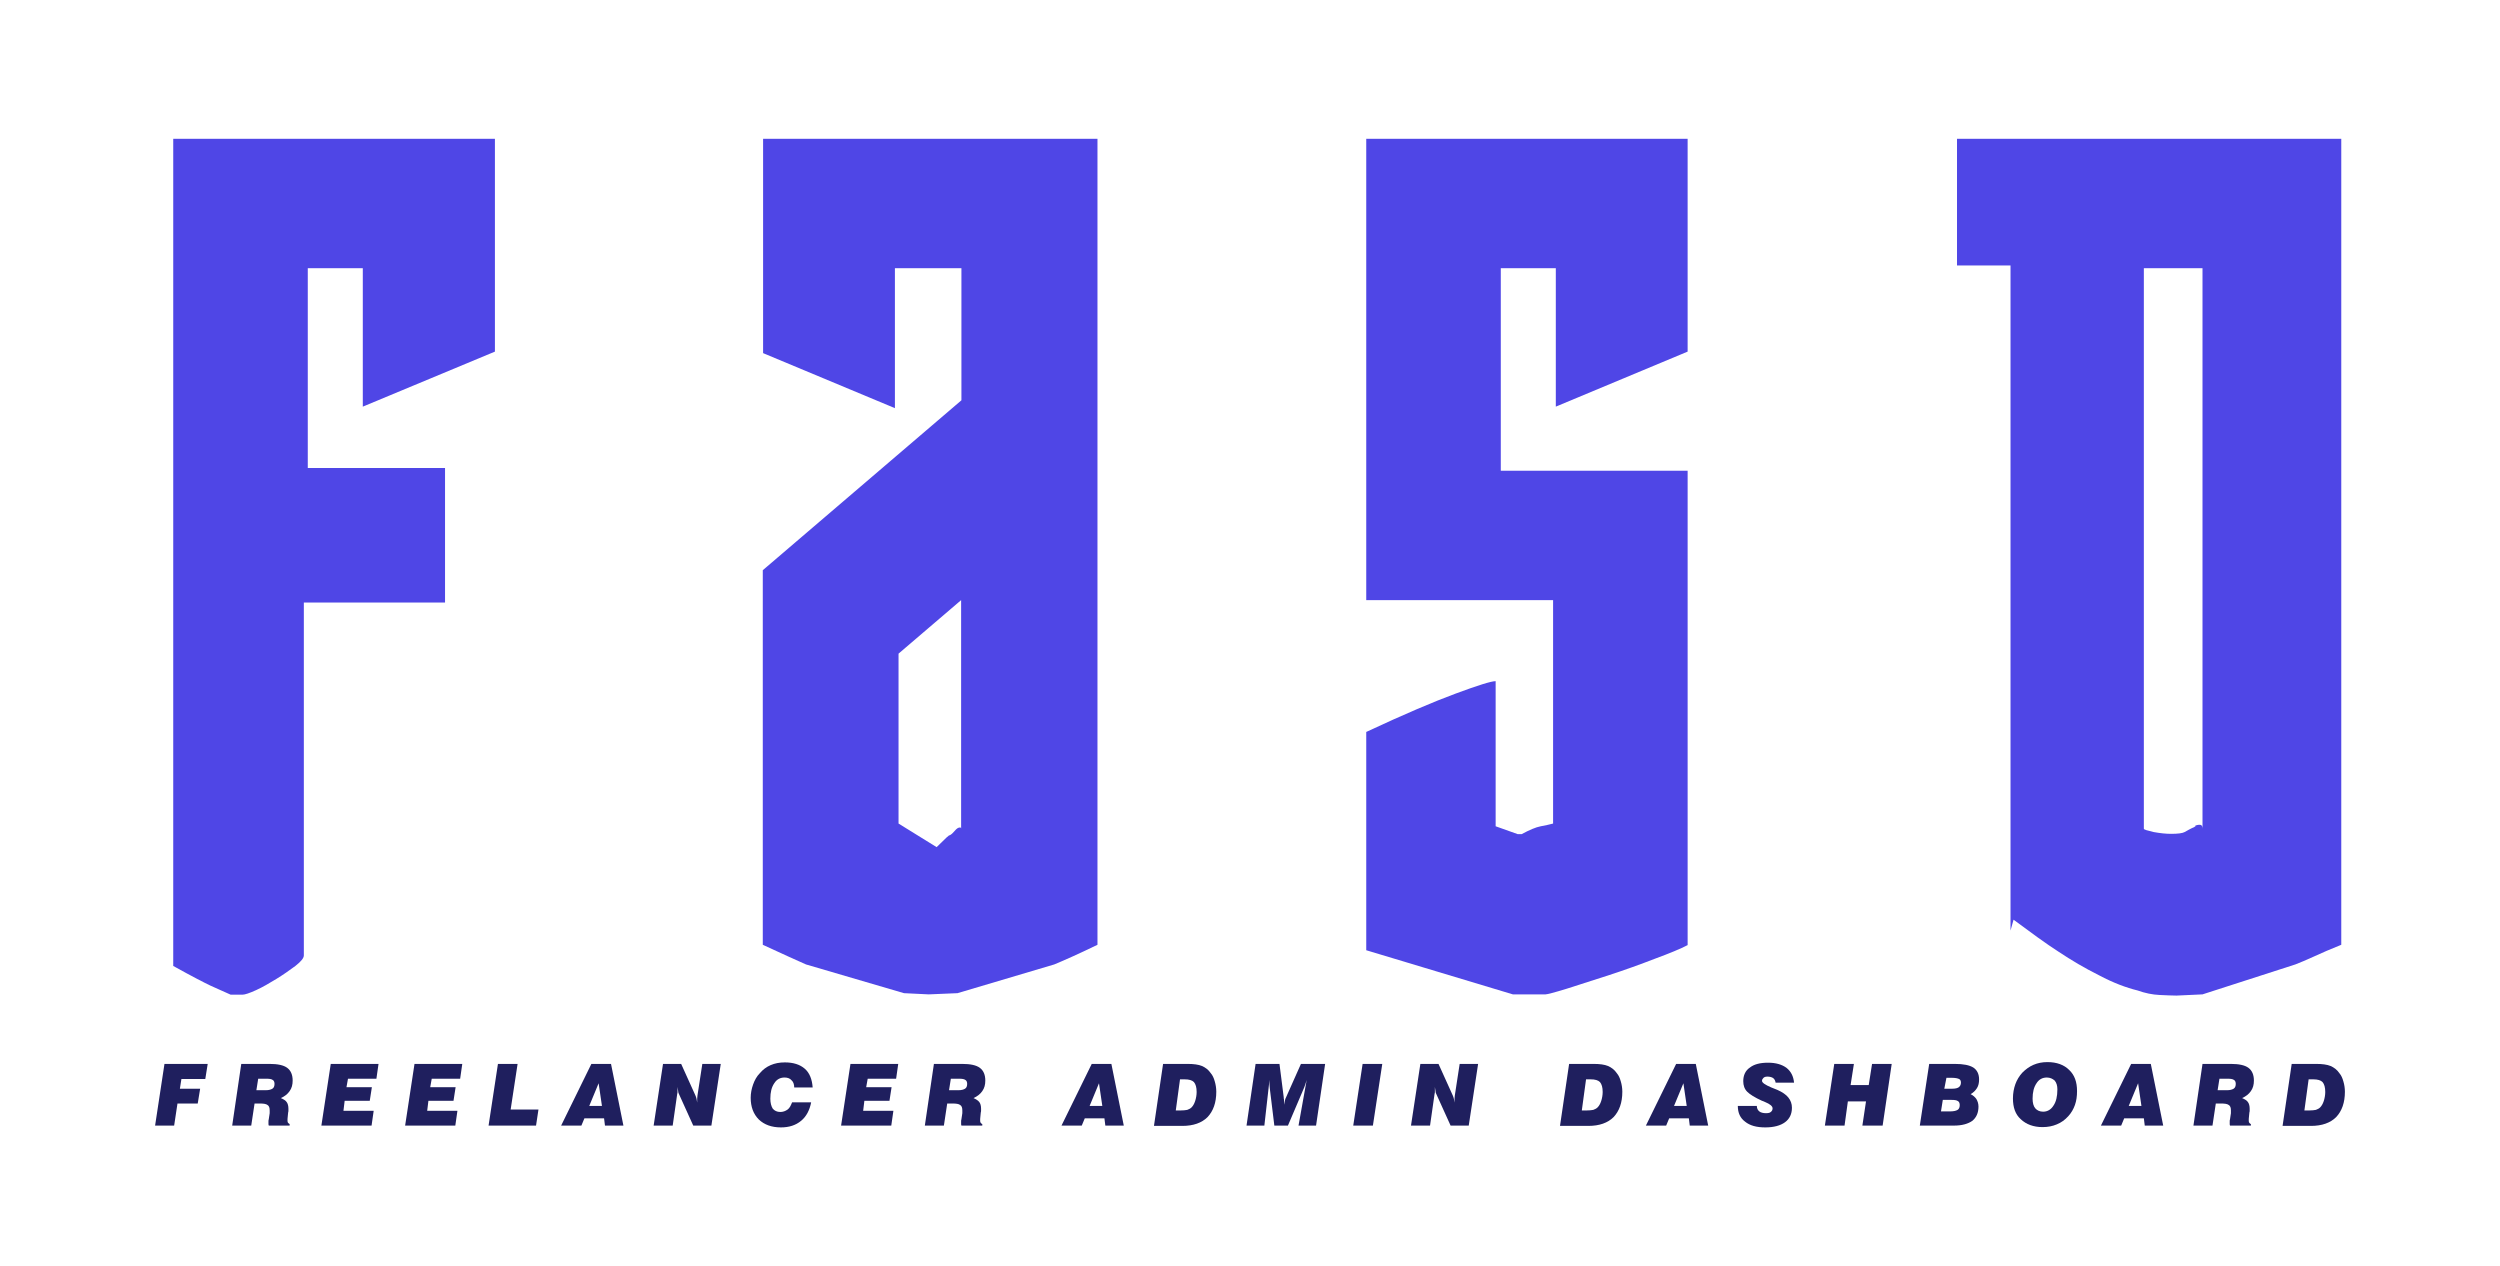 <?xml version="1.0" encoding="utf-8"?>
<!-- Generator: Adobe Illustrator 23.0.5, SVG Export Plug-In . SVG Version: 6.00 Build 0)  -->
<svg version="1.1" id="Layer_1" xmlns="http://www.w3.org/2000/svg" xmlns:xlink="http://www.w3.org/1999/xlink" x="0px" y="0px"
	 viewBox="0 0 826.9 418.9" style="enable-background:new 0 0 826.9 418.9;" xml:space="preserve">
<style type="text/css">
	.st0{enable-background:new    ;}
	.st1{fill:#1F1F5E;}
	.st2{fill:#4F46E6;}
</style>
<title>logo</title>
<g>
	<g class="st0">
		<path class="st1" d="M51.3,372.3l3.1-20.4h14.3l-0.8,5H60l-0.5,3.2h6.7l-0.8,4.9h-6.7l-1.1,7.3H51.3z"/>
		<path class="st1" d="M76.8,372.3l3-20.4h9.4c2.6,0,4.6,0.4,5.8,1.3c1.2,0.9,1.8,2.3,1.8,4.2c0,1.4-0.3,2.5-1,3.5s-1.6,1.7-2.9,2.3
			c0.9,0.4,1.6,0.8,1.9,1.3c0.4,0.5,0.6,1.3,0.6,2.2c0,0.2,0,0.4,0,0.6c0,0.2,0,0.4-0.1,0.7l-0.2,2.1c0,0.2,0,0.3,0,0.4
			c0,0.1,0,0.2,0,0.3c0,0.3,0.1,0.5,0.2,0.6s0.3,0.3,0.5,0.4v0.5h-6.9c0-0.1-0.1-0.3-0.1-0.4c0-0.2,0-0.3,0-0.5c0-0.1,0-0.3,0-0.5
			c0-0.2,0-0.4,0.1-0.7l0.3-2c0-0.1,0-0.2,0-0.4c0-0.1,0-0.3,0-0.5c0-0.9-0.2-1.5-0.7-1.8c-0.5-0.4-1.4-0.5-2.6-0.5h-1.7l-1.1,7.3
			H76.8z M84.8,360.6h3.1c1,0,1.7-0.2,2.2-0.5c0.5-0.3,0.7-0.9,0.7-1.6c0-0.6-0.2-1.1-0.6-1.3c-0.4-0.3-1.1-0.4-2-0.4h-2.8
			L84.8,360.6z"/>
		<path class="st1" d="M106.3,372.3l3.1-20.4h15.8l-0.7,4.9h-9.4l-0.5,2.8h8.4l-0.7,4.5h-8.3l-0.4,3.3h10l-0.7,4.9H106.3z"/>
		<path class="st1" d="M134,372.3l3.1-20.4h15.8l-0.7,4.9h-9.4l-0.5,2.8h8.4l-0.7,4.5h-8.3l-0.4,3.3h10l-0.7,4.9H134z"/>
		<path class="st1" d="M161.6,372.3l3.1-20.4h6.5l-2.3,15.1h9.2l-0.8,5.3H161.6z"/>
		<path class="st1" d="M185.6,372.3l10-20.4h6.5l4.1,20.4h-6.1l-0.3-2.4h-6.5l-1,2.4H185.6z M194.9,365.8h4.2l-1.1-7.5L194.9,365.8z
			"/>
		<path class="st1" d="M216.2,372.3l3.1-20.4h6l4.7,10.4c0.2,0.4,0.3,0.8,0.4,1.2c0.1,0.4,0.1,0.8,0.2,1.2c0-0.5,0-0.9,0-1.3
			c0-0.4,0.1-0.8,0.1-1.1l1.6-10.4h6.1l-3.1,20.4h-6l-4.8-10.6c-0.1-0.2-0.2-0.5-0.2-0.9c-0.1-0.4-0.1-0.8-0.2-1.3v0.6
			c0,0.3,0,0.7,0,0.9c0,0.3,0,0.6-0.1,0.8l-1.5,10.5H216.2z"/>
		<path class="st1" d="M262,364.6h6.3c-0.5,2.6-1.6,4.7-3.3,6.1c-1.8,1.5-4,2.2-6.7,2.2c-3.1,0-5.5-0.9-7.3-2.6
			c-1.8-1.8-2.7-4.2-2.7-7.2c0-1.5,0.3-3,0.8-4.4c0.5-1.4,1.2-2.7,2.2-3.7c1-1.2,2.2-2.1,3.6-2.7c1.4-0.6,2.9-0.9,4.7-0.9
			c2.8,0,5,0.7,6.6,2.1c1.6,1.4,2.4,3.5,2.6,6.2l-6.1,0c0-1-0.3-1.9-0.9-2.4c-0.5-0.6-1.3-0.9-2.3-0.9c-1.4,0-2.6,0.6-3.4,1.9
			c-0.9,1.3-1.3,3-1.3,5.1c0,1.4,0.3,2.5,0.8,3.3c0.6,0.7,1.4,1.1,2.5,1.1c0.9,0,1.7-0.3,2.4-0.8S261.6,365.6,262,364.6z"/>
		<path class="st1" d="M278.2,372.3l3.1-20.4h15.8l-0.7,4.9H287l-0.5,2.8h8.4l-0.7,4.5h-8.3l-0.4,3.3h10l-0.7,4.9H278.2z"/>
		<path class="st1" d="M305.9,372.3l3-20.4h9.4c2.6,0,4.6,0.4,5.8,1.3c1.2,0.9,1.8,2.3,1.8,4.2c0,1.4-0.3,2.5-1,3.5
			c-0.7,1-1.6,1.7-2.9,2.3c0.9,0.4,1.5,0.8,1.9,1.3c0.4,0.5,0.6,1.3,0.6,2.2c0,0.2,0,0.4,0,0.6c0,0.2,0,0.4-0.1,0.7l-0.2,2.1
			c0,0.2,0,0.3,0,0.4c0,0.1,0,0.2,0,0.3c0,0.3,0.1,0.5,0.2,0.6c0.1,0.2,0.3,0.3,0.5,0.4v0.5H318c0-0.1-0.1-0.3-0.1-0.4
			c0-0.2,0-0.3,0-0.5c0-0.1,0-0.3,0-0.5c0-0.2,0-0.4,0.1-0.7l0.3-2c0-0.1,0-0.2,0-0.4c0-0.1,0-0.3,0-0.5c0-0.9-0.2-1.5-0.7-1.8
			c-0.5-0.4-1.4-0.5-2.6-0.5h-1.7l-1.1,7.3H305.9z M313.9,360.6h3.1c1,0,1.7-0.2,2.2-0.5c0.5-0.3,0.7-0.9,0.7-1.6
			c0-0.6-0.2-1.1-0.6-1.3c-0.4-0.3-1.1-0.4-2-0.4h-2.8L313.9,360.6z"/>
		<path class="st1" d="M351.1,372.3l10-20.4h6.5l4.1,20.4h-6.1l-0.3-2.4h-6.5l-1,2.4H351.1z M360.4,365.8h4.2l-1.1-7.5L360.4,365.8z
			"/>
		<path class="st1" d="M381.7,372.3l3-20.4h8.1c2,0,3.6,0.2,4.8,0.7c1.1,0.5,2.1,1.2,2.9,2.4c0.6,0.7,1,1.6,1.3,2.7
			c0.3,1,0.5,2.2,0.5,3.4c0,3.6-1,6.4-2.9,8.4c-1.9,1.9-4.7,2.9-8.3,2.9H381.7z M388.9,367.3h1.5c1,0,1.8-0.1,2.3-0.2
			c0.5-0.2,1-0.4,1.4-0.8c0.5-0.5,0.9-1.2,1.2-2.1c0.3-0.9,0.5-2,0.5-3c0-1.5-0.3-2.6-0.9-3.3c-0.6-0.6-1.6-0.9-3.1-0.9h-1.5
			L388.9,367.3z"/>
		<path class="st1" d="M412.3,372.3l3-20.4h7.9l1.4,11c0,0.2,0,0.5,0.1,0.8c0,0.3,0,0.5,0,0.8c0,0.2,0,0.4,0,0.5c0,0.1,0,0.2,0,0.4
			c0.1-0.5,0.2-1,0.3-1.4c0.1-0.4,0.2-0.8,0.4-1.1l4.9-11h8l-3,20.4h-5.8l2.7-15.1c-0.2,0.6-0.3,1.1-0.5,1.6
			c-0.2,0.5-0.3,0.9-0.5,1.3l-5.2,12.2h-4.5L420,360c0-0.3-0.1-0.7-0.1-1.2c0-0.5,0-1,0-1.6l-1.7,15.1H412.3z"/>
		<path class="st1" d="M447.6,372.3l3.1-20.4h6.5l-3.1,20.4H447.6z"/>
		<path class="st1" d="M466.7,372.3l3.1-20.4h6l4.7,10.4c0.2,0.4,0.3,0.8,0.4,1.2c0.1,0.4,0.1,0.8,0.2,1.2c0-0.5,0-0.9,0-1.3
			c0-0.4,0.1-0.8,0.1-1.1l1.6-10.4h6.1l-3.1,20.4h-6l-4.8-10.6c-0.1-0.2-0.2-0.5-0.2-0.9c-0.1-0.4-0.1-0.8-0.2-1.3v0.6
			c0,0.3,0,0.7,0,0.9c0,0.3,0,0.6-0.1,0.8l-1.5,10.5H466.7z"/>
		<path class="st1" d="M516,372.3l3-20.4h8.1c2,0,3.6,0.2,4.8,0.7c1.1,0.5,2.1,1.2,2.9,2.4c0.6,0.7,1,1.6,1.3,2.7
			c0.3,1,0.5,2.2,0.5,3.4c0,3.6-1,6.4-2.9,8.4c-1.9,1.9-4.7,2.9-8.3,2.9H516z M523.2,367.3h1.5c1,0,1.8-0.1,2.3-0.2
			c0.5-0.2,1-0.4,1.4-0.8c0.5-0.5,0.9-1.2,1.2-2.1c0.3-0.9,0.5-2,0.5-3c0-1.5-0.3-2.6-0.9-3.3c-0.6-0.6-1.6-0.9-3.1-0.9h-1.5
			L523.2,367.3z"/>
		<path class="st1" d="M544.4,372.3l10-20.4h6.5l4.1,20.4h-6.1l-0.3-2.4h-6.5l-1,2.4H544.4z M553.7,365.8h4.2l-1.1-7.5L553.7,365.8z
			"/>
		<path class="st1" d="M574.8,365.8h6.3v0.1c0,0.7,0.3,1.3,0.8,1.7c0.5,0.4,1.3,0.6,2.2,0.6c0.7,0,1.3-0.1,1.6-0.4
			c0.4-0.3,0.6-0.7,0.6-1.2c0-0.7-0.8-1.4-2.5-2.1c-0.4-0.2-0.7-0.3-1-0.4c-2.4-1.1-4-2.1-4.9-3c-0.9-0.9-1.3-2.1-1.3-3.5
			c0-1.9,0.7-3.5,2.2-4.5c1.4-1.1,3.4-1.6,6-1.6c2.6,0,4.6,0.6,6.1,1.7c1.5,1.2,2.3,2.8,2.5,4.9h-6.1c-0.1-0.7-0.4-1.2-0.8-1.5
			s-1.1-0.5-1.9-0.5c-0.5,0-1,0.1-1.3,0.4c-0.3,0.3-0.5,0.6-0.5,1c0,0.6,1,1.3,3.1,2.2c0.8,0.3,1.5,0.6,2,0.8
			c1.6,0.7,2.9,1.6,3.6,2.5c0.8,1,1.2,2.1,1.2,3.4c0,2.1-0.8,3.7-2.3,4.8s-3.7,1.7-6.5,1.7c-2.9,0-5.1-0.6-6.7-1.9
			C575.6,369.8,574.8,368.1,574.8,365.8z"/>
		<path class="st1" d="M603.6,372.3l3.1-20.4h6.5l-1.1,7h6l1.1-7h6.5l-3,20.4H616l1.2-8h-6l-1.1,8H603.6z"/>
		<path class="st1" d="M635,372.3l3.1-20.4h8.5c2.8,0,4.8,0.4,6.1,1.2c1.2,0.8,1.9,2.1,1.9,3.9c0,1.2-0.2,2.1-0.7,2.9
			c-0.5,0.8-1.2,1.5-2.1,2c0.8,0.4,1.4,0.9,1.9,1.6c0.4,0.7,0.7,1.5,0.7,2.5c0,2.1-0.7,3.6-2,4.7c-1.4,1-3.4,1.6-6.1,1.6H635z
			 M642,367.6h3.2c1,0,1.8-0.2,2.3-0.5c0.5-0.3,0.7-0.9,0.7-1.6c0-0.6-0.2-1.1-0.6-1.3c-0.4-0.3-1.1-0.4-2.2-0.4h-2.8L642,367.6z
			 M643.1,360.1h2.7c1,0,1.7-0.2,2.1-0.5c0.4-0.3,0.7-0.8,0.7-1.5c0-0.6-0.2-1-0.6-1.2c-0.4-0.2-1.2-0.4-2.3-0.4h-1.9L643.1,360.1z"
			/>
		<path class="st1" d="M665.8,363.3c0-1.7,0.3-3.3,0.8-4.7c0.5-1.4,1.3-2.7,2.3-3.8c1.1-1.1,2.3-2,3.7-2.6c1.4-0.6,2.9-0.9,4.6-0.9
			c3.1,0,5.5,0.9,7.2,2.6c1.8,1.7,2.6,4,2.6,7c0,1.7-0.2,3.2-0.7,4.6c-0.5,1.4-1.2,2.6-2.2,3.7c-1.1,1.2-2.3,2.1-3.8,2.7
			c-1.4,0.6-3,0.9-4.7,0.9c-3,0-5.4-0.9-7.2-2.6C666.6,368.6,665.8,366.3,665.8,363.3z M677,356.4c-1.4,0-2.6,0.6-3.4,1.9
			c-0.9,1.3-1.3,3-1.3,5.1c0,1.4,0.3,2.5,0.9,3.2s1.5,1.1,2.6,1.1c1.4,0,2.6-0.7,3.4-2c0.9-1.3,1.3-3.1,1.3-5.4
			c0-1.2-0.3-2.2-0.9-2.9C678.9,356.8,678.1,356.4,677,356.4z"/>
		<path class="st1" d="M694.9,372.3l10-20.4h6.5l4.1,20.4h-6.1l-0.3-2.4h-6.5l-1,2.4H694.9z M704.1,365.8h4.2l-1.1-7.5L704.1,365.8z
			"/>
		<path class="st1" d="M725.5,372.3l3-20.4h9.4c2.6,0,4.6,0.4,5.8,1.3s1.8,2.3,1.8,4.2c0,1.4-0.3,2.5-1,3.5c-0.7,1-1.6,1.7-2.9,2.3
			c0.9,0.4,1.6,0.8,1.9,1.3c0.4,0.5,0.6,1.3,0.6,2.2c0,0.2,0,0.4,0,0.6s0,0.4-0.1,0.7l-0.2,2.1c0,0.2,0,0.3,0,0.4c0,0.1,0,0.2,0,0.3
			c0,0.3,0.1,0.5,0.2,0.6c0.1,0.2,0.3,0.3,0.5,0.4v0.5h-6.9c0-0.1-0.1-0.3-0.1-0.4c0-0.2,0-0.3,0-0.5c0-0.1,0-0.3,0-0.5
			c0-0.2,0-0.4,0.1-0.7l0.3-2c0-0.1,0-0.2,0-0.4c0-0.1,0-0.3,0-0.5c0-0.9-0.2-1.5-0.7-1.8c-0.5-0.4-1.4-0.5-2.6-0.5h-1.7l-1.1,7.3
			H725.5z M733.5,360.6h3.1c1,0,1.7-0.2,2.2-0.5c0.5-0.3,0.7-0.9,0.7-1.6c0-0.6-0.2-1.1-0.6-1.3c-0.4-0.3-1.1-0.4-2-0.4h-2.8
			L733.5,360.6z"/>
		<path class="st1" d="M755,372.3l3-20.4h8.1c2,0,3.6,0.2,4.8,0.7c1.1,0.5,2.1,1.2,2.9,2.4c0.6,0.7,1,1.6,1.3,2.7
			c0.3,1,0.5,2.2,0.5,3.4c0,3.6-1,6.4-2.9,8.4c-1.9,1.9-4.7,2.9-8.3,2.9H755z M762.2,367.3h1.5c1,0,1.8-0.1,2.3-0.2
			c0.5-0.2,1-0.4,1.4-0.8c0.5-0.5,0.9-1.2,1.2-2.1c0.3-0.9,0.5-2,0.5-3c0-1.5-0.3-2.6-0.9-3.3c-0.6-0.6-1.6-0.9-3.1-0.9h-1.5
			L762.2,367.3z"/>
	</g>
	<g>
		<path class="st2" d="M163.7,45.9v70.4L120,134.5V88.7h-18.2v66.1h45.4v44.5h-46.7V316c0,0.9-0.9,2-2.8,3.5c-1.9,1.4-4,2.9-6.3,4.3
			c-2.3,1.4-4.5,2.7-6.7,3.7c-2.2,1-3.7,1.5-4.5,1.5h-3.9c-2.6-1.1-4.8-2.2-6.7-3c-1.9-0.9-6-3-12.3-6.5V45.9H163.7z"/>
		<path class="st2" d="M252.3,188.6l65.7-56.2V88.7h-22V135l-43.6-18.2V45.9h110.6v266.6c-6.6,3.2-11.4,5.3-14.3,6.5l-32,9.5
			l-9.5,0.4l-8.2-0.4l-32.4-9.5c-2.6-1.1-7.3-3.3-14.3-6.5V188.6z M309.8,280.2c2.9-2.9,4.3-4.2,4.3-3.9c0.6-0.3,1.1-0.8,1.7-1.5
			c0.6-0.7,1.1-1.1,1.7-1.1c0.3,0,0.4,0.1,0.4,0.4v-75.6l-20.7,17.7v56.2L309.8,280.2z"/>
		<path class="st2" d="M451.9,314.3v-72.2c12.4-5.8,22.3-10,29.6-12.7c7.3-2.7,11.7-4.1,13.2-4.1v48l7.3,2.6h1.3
			c2.6-1.4,4.7-2.3,6.3-2.6c1.6-0.3,3-0.6,4.1-0.9v-73.9h-61.8V45.9h106.3v70.4l-43.6,18.2V88.7h-18.2v67h61.8v156.9
			c-2.3,1.2-5.9,2.7-10.8,4.5c-4.9,1.9-9.9,3.7-15.1,5.4s-9.9,3.2-14,4.5c-4.2,1.3-6.6,1.9-7.1,1.9h-10.8L451.9,314.3z"/>
		<path class="st2" d="M665,307.8v-220h-17.7V45.9h127.1v266.6c-3.5,1.4-6.5,2.7-9.1,3.9c-2.6,1.2-4.6,2-6.1,2.6l-30.7,9.9l-8.6,0.4
			c-1.4,0-3.3-0.1-5.6-0.2c-2.3-0.1-4.8-0.6-7.3-1.5c-3.7-0.9-8-2.5-12.7-5c-4.8-2.4-9.2-5-13.4-7.8c-4.2-2.7-9.1-6.3-14.9-10.6
			L665,307.8z M727.6,272.8c0.6,0,0.9,0.4,0.9,1.3V88.7h-19.4v185.4c0,0.3,1.1,0.6,3.2,1.1c2.2,0.4,4.1,0.6,5.8,0.6
			c2.3,0,3.8-0.2,4.5-0.6c0.7-0.4,1.9-1.1,3.7-1.9h-0.4C726.2,273,726.8,272.8,727.6,272.8z"/>
	</g>
</g>
</svg>
